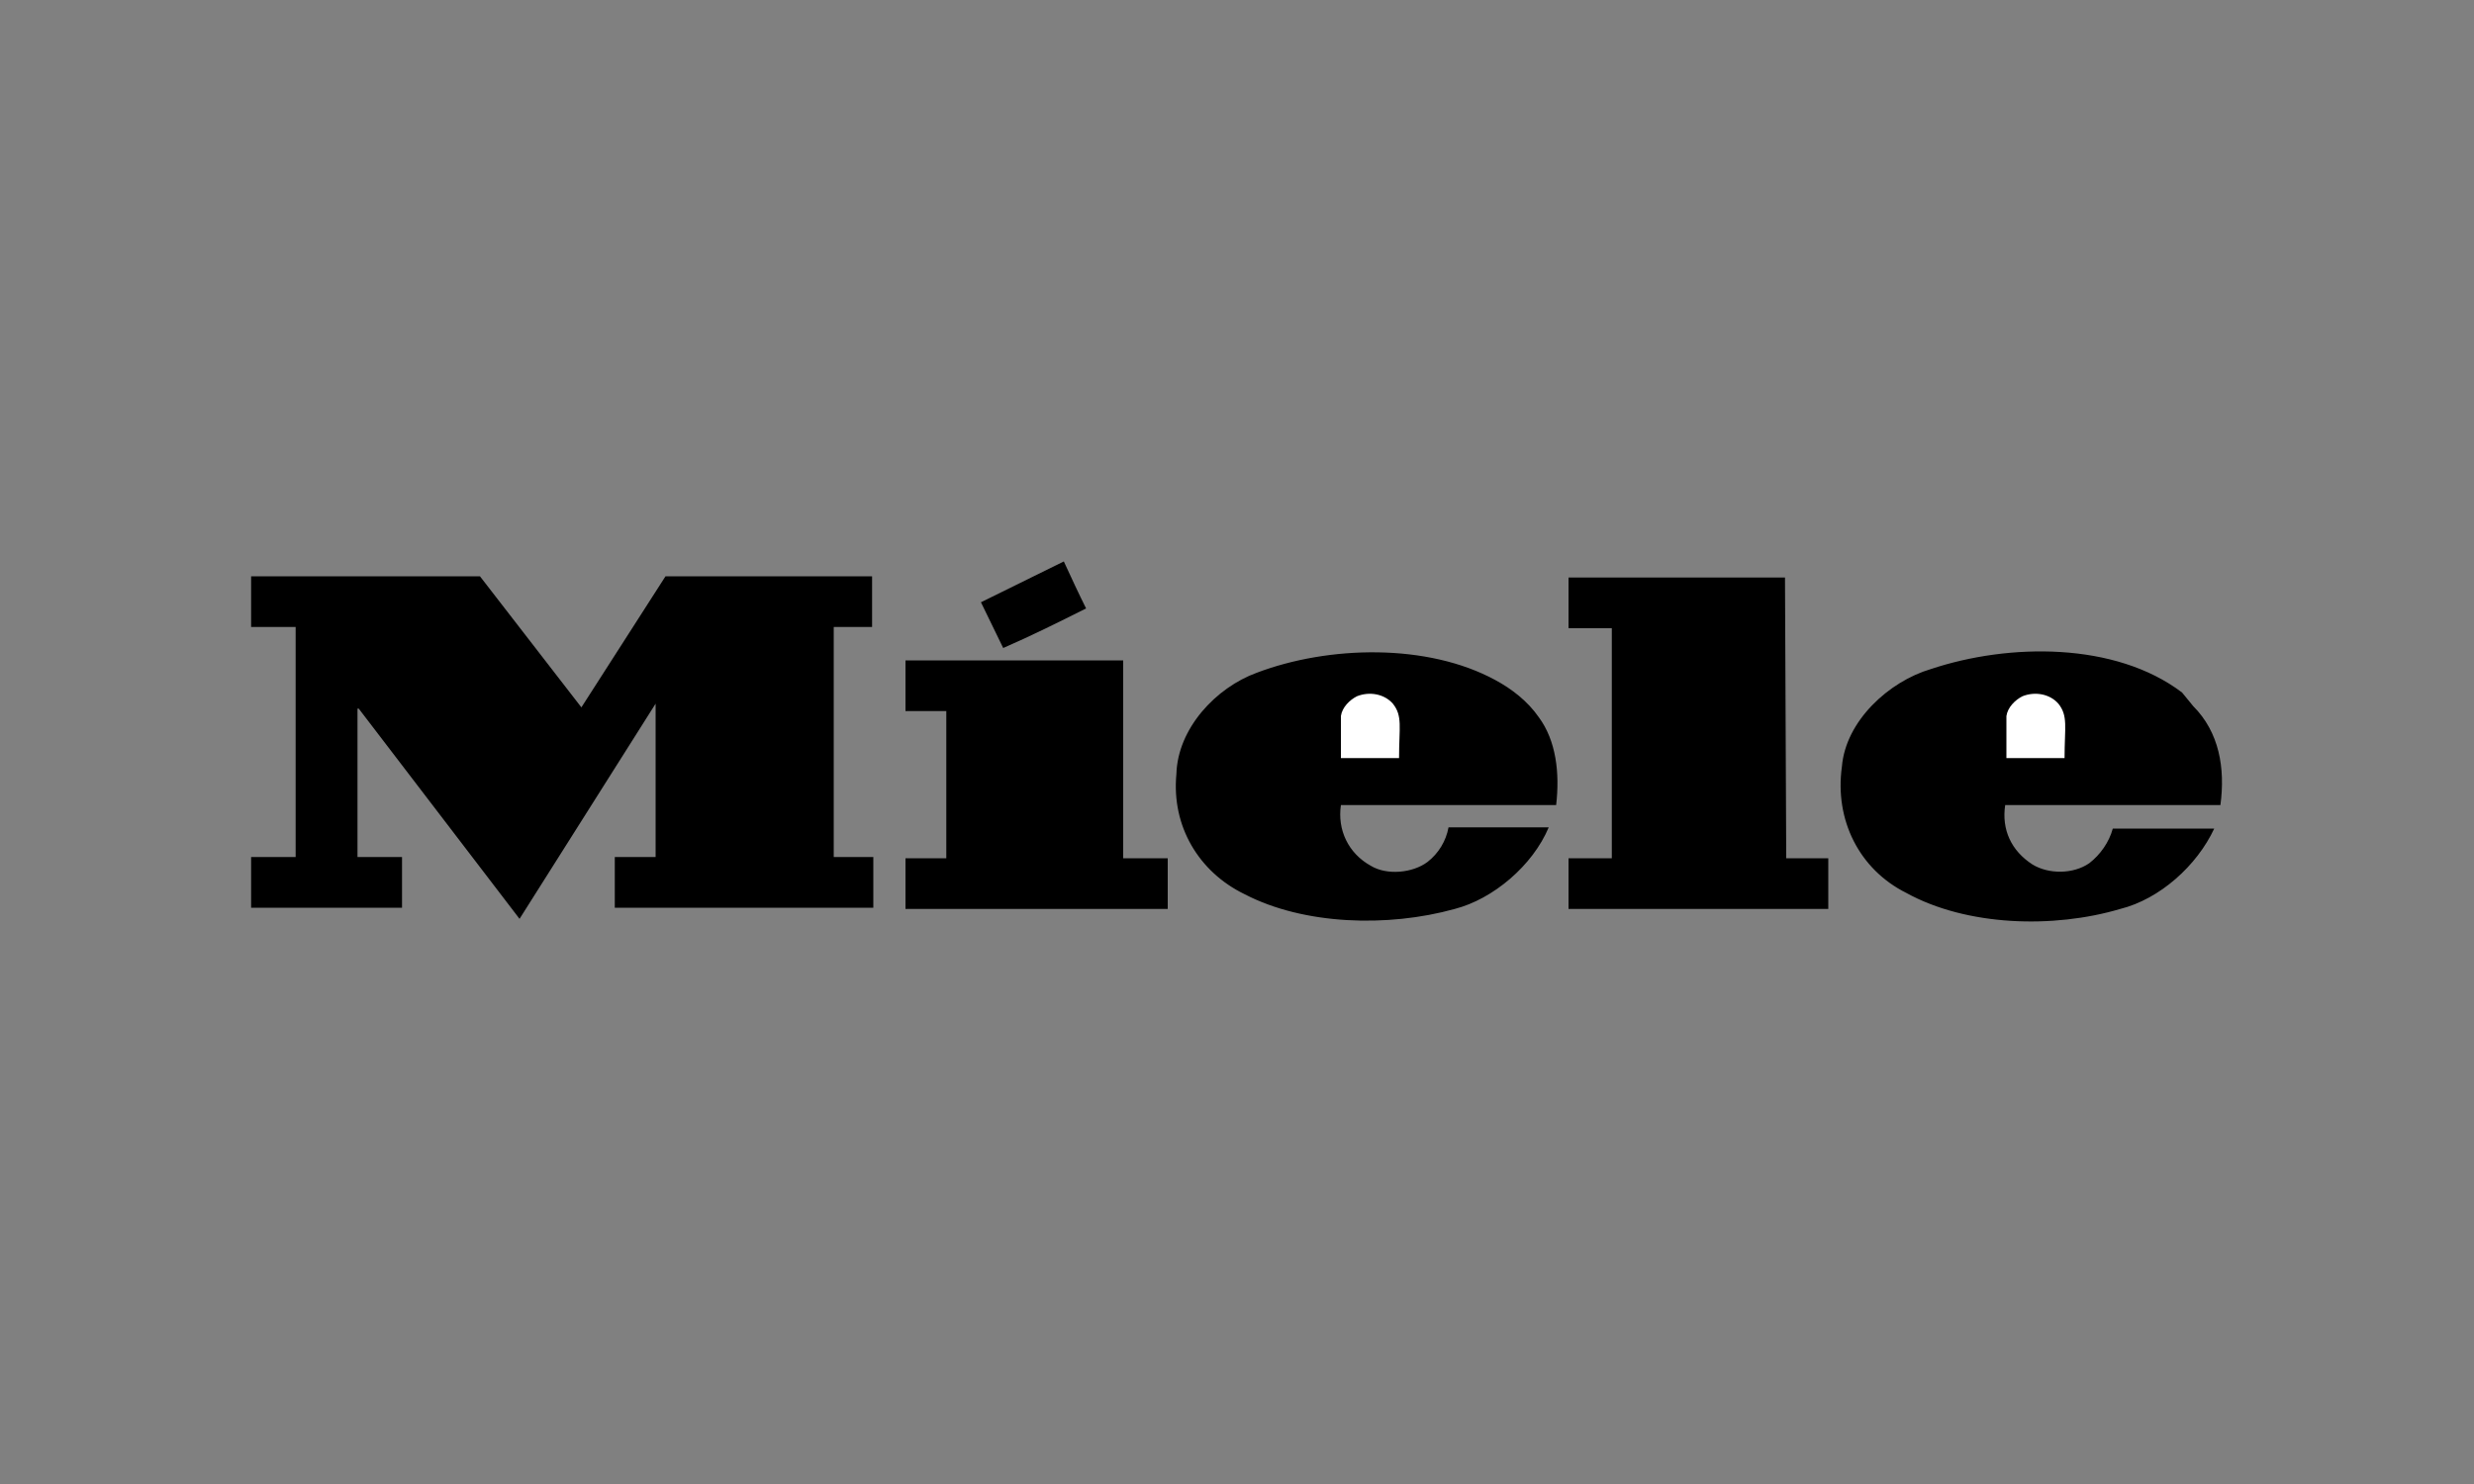 <?xml version="1.0" encoding="utf-8"?>
<!-- Generator: Adobe Illustrator 24.0.1, SVG Export Plug-In . SVG Version: 6.00 Build 0)  -->
<svg version="1.1" id="Слой_1" xmlns="http://www.w3.org/2000/svg" xmlns:xlink="http://www.w3.org/1999/xlink" x="0px" y="0px"
	 viewBox="0 0 200 120" style="enable-background:new 0 0 200 120;" xml:space="preserve">
<rect x="0" y="0" width="200" height="120" fill="#808080" stroke="none"/>
<style type="text/css">
	.st0{display:none;fill-rule:evenodd;clip-rule:evenodd;fill:#FFFFFF;}
	.st1{fill-rule:evenodd;clip-rule:evenodd;}
	.st2{fill-rule:evenodd;clip-rule:evenodd;fill:#FFFFFF;}
</style>
<g>
	<path class="st0" d="M11.7-28.3h176.7v176.7H11.7V-28.3z"/>
	<path class="st1" d="M87.8,49.2c-2.2,1.1-4.4,2.2-6.7,3.2l-1.8-3.7l6.7-3.3C86.6,46.7,87.2,48,87.8,49.2L87.8,49.2z M47,57.2
		L47,57.2l6.8-10.6h16.7v4.1h-3.1l0,18.6l3.2,0v4.1H49.7v-4.1H53l0-12.4l0,0L42,74.3h0L29,57.3l-0.1,0l0,12l3.6,0v4.1H20.3v-4.1h3.6
		l0-18.6l-3.6,0v-4.1h18.5L47,57.2z M144.4,69.4l3.4,0v4.1h-21v-4.1h3.5l0-18.6l-3.5,0v-4.1h17.5L144.4,69.4L144.4,69.4z M124.4,58
		c1.4,1.9,1.7,4.5,1.4,7.1h-17.4c-0.3,2,0.6,3.9,2.4,4.9c1.3,0.8,3.4,0.6,4.6-0.3c0.9-0.7,1.5-1.7,1.7-2.8h8.1
		c-1.3,3.1-4.5,5.8-7.6,6.6c-5.4,1.5-12.2,1.3-17-1.2c-3.7-1.8-5.9-5.5-5.5-9.7c0.1-3.7,3.2-7,6.5-8.2c5.8-2.2,13.8-2.4,19.3,0.6
		C122.2,55.7,123.5,56.7,124.4,58L124.4,58z M177.3,57.1c2.1,2.1,2.6,5,2.2,8h-17.4c-0.3,2,0.5,3.7,2.2,4.8c1.3,0.8,3.3,0.8,4.6-0.1
		c0.9-0.7,1.6-1.7,1.9-2.8l8.2,0c-1.4,3-4.4,5.7-7.6,6.5c-5.4,1.6-12.4,1.4-17.3-1.3c-3.8-1.9-5.8-5.9-5.2-10.2
		c0.3-3.7,3.8-6.9,7.2-7.9c6.3-2.1,14.9-2.2,20.3,1.9L177.3,57.1L177.3,57.1z M90.8,69.4l3.6,0v4.1H73.2v-4.1h3.3l0-11.9l-3.3,0
		v-4.1h17.6V69.4z"/>
	<path class="st2" d="M166.4,56.9c0.8,1,0.5,1.9,0.5,4.4h-4.7l0-3.4c0.1-0.7,0.7-1.3,1.3-1.6C164.5,55.9,165.7,56.1,166.4,56.9z
		 M112.6,56.9c0.8,1,0.5,1.9,0.5,4.4h-4.7l0-3.4c0.1-0.7,0.7-1.3,1.3-1.6C110.7,55.9,111.9,56.1,112.6,56.9z"/>
</g>
</svg>
